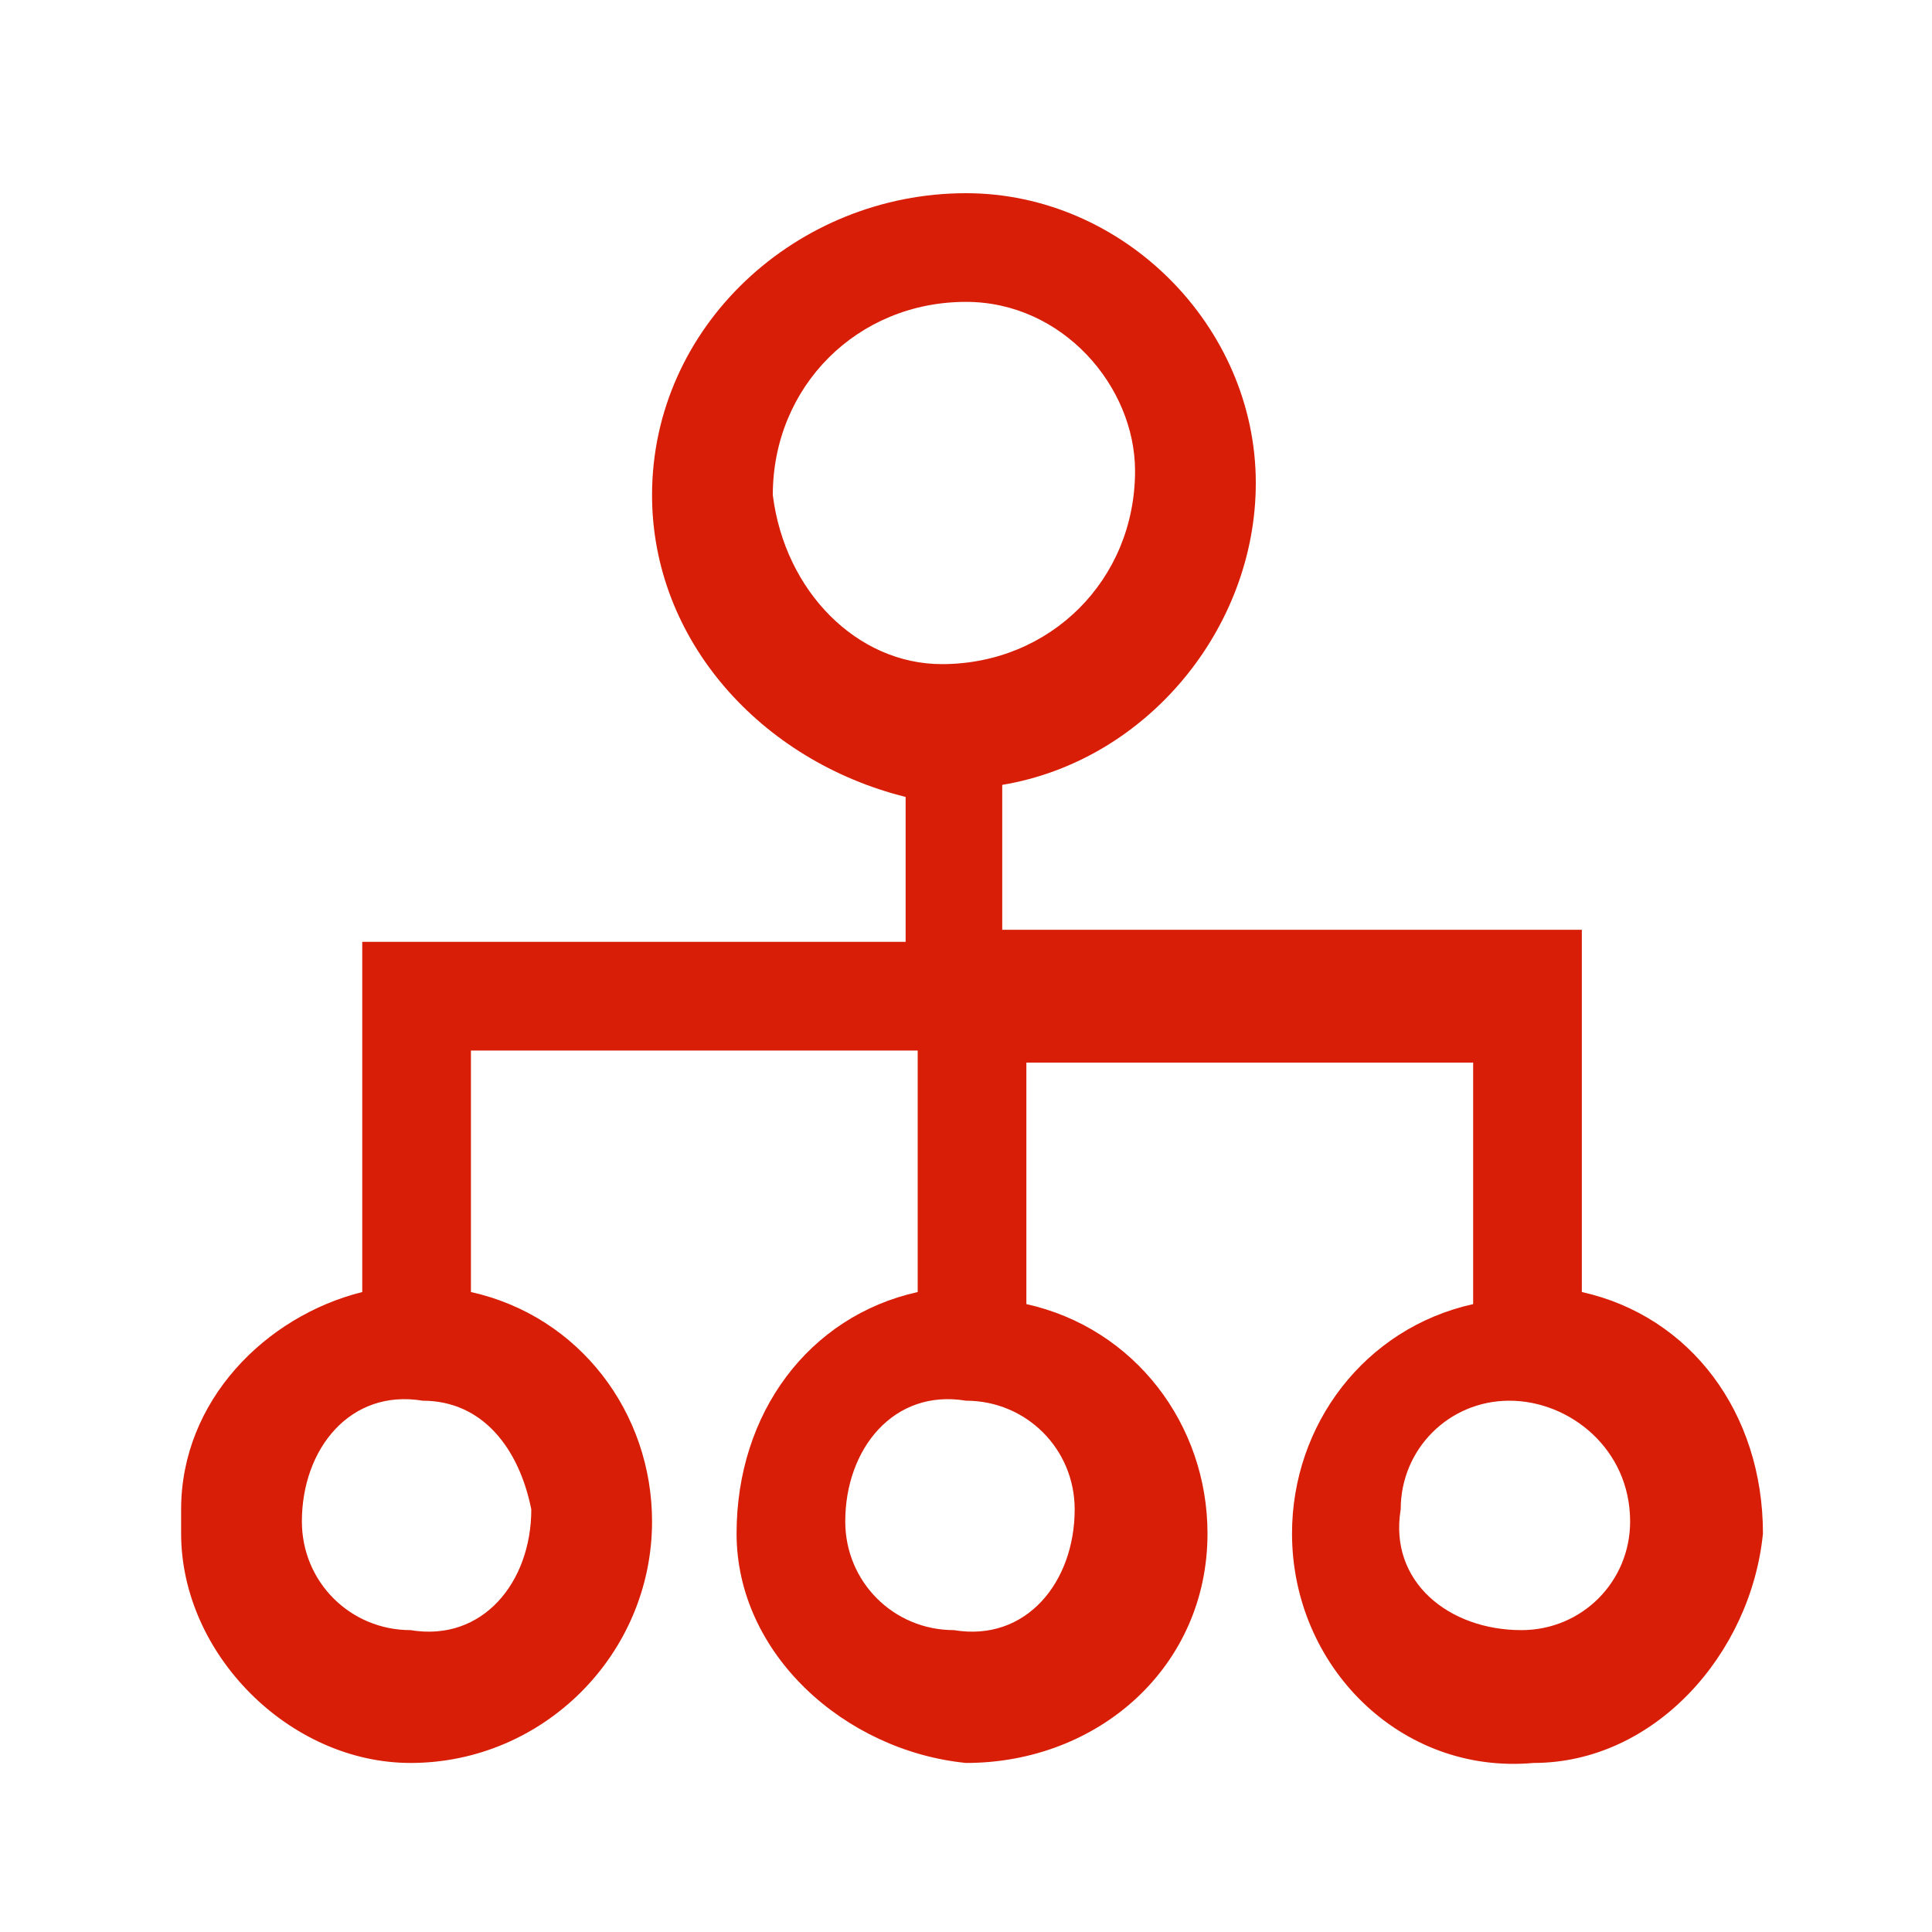 <?xml version="1.0" standalone="no"?><!DOCTYPE svg PUBLIC "-//W3C//DTD SVG 1.1//EN" "http://www.w3.org/Graphics/SVG/1.1/DTD/svg11.dtd"><svg t="1668353039954" class="icon" viewBox="0 0 1024 1024" version="1.1" xmlns="http://www.w3.org/2000/svg" p-id="18582" xmlns:xlink="http://www.w3.org/1999/xlink" width="200" height="200"><path d="M825.6 492.8H531.2V416c76.8-12.8 134.4-83.2 134.4-160 0-83.2-70.4-153.6-153.6-153.6-89.6 0-166.4 70.4-166.4 160 0 76.8 57.6 140.8 134.4 160v76.8H192v185.6c-51.2 12.8-96 57.6-96 115.2v12.8c0 64 57.6 121.6 121.6 121.6 70.4 0 128-57.6 128-128 0-57.6-38.4-108.8-96-121.6v-128h236.8v128c-57.6 12.8-96 64-96 128S448 928 512 934.4c70.4 0 128-51.2 128-121.6 0-57.6-38.4-108.8-96-121.6v-128h236.8v128c-57.6 12.8-96 64-96 121.6 0 70.4 57.6 128 128 121.6 64 0 115.2-57.6 121.6-121.6 0-64-38.4-115.2-96-128v-192z m-544 307.2c0 38.4-25.6 70.4-64 64-32 0-57.6-25.6-57.6-57.6 0-38.4 25.6-70.4 64-64 32 0 51.2 25.6 57.6 57.6z m288 0c0 38.4-25.6 70.4-64 64-32 0-57.6-25.6-57.6-57.6 0-38.4 25.6-70.4 64-64 32 0 57.6 25.6 57.6 57.6zM409.6 262.4c0-57.6 44.8-102.4 102.4-102.4 51.2 0 89.6 44.8 89.6 89.6 0 57.6-44.8 102.4-102.4 102.4-44.8 0-83.2-38.4-89.6-89.6z m454.4 544c0 32-25.6 57.6-57.6 57.6-38.4 0-70.4-25.6-64-64 0-32 25.6-57.6 57.6-57.6s64 25.6 64 64z" fill="#d81e06" p-id="18583"></path></svg>